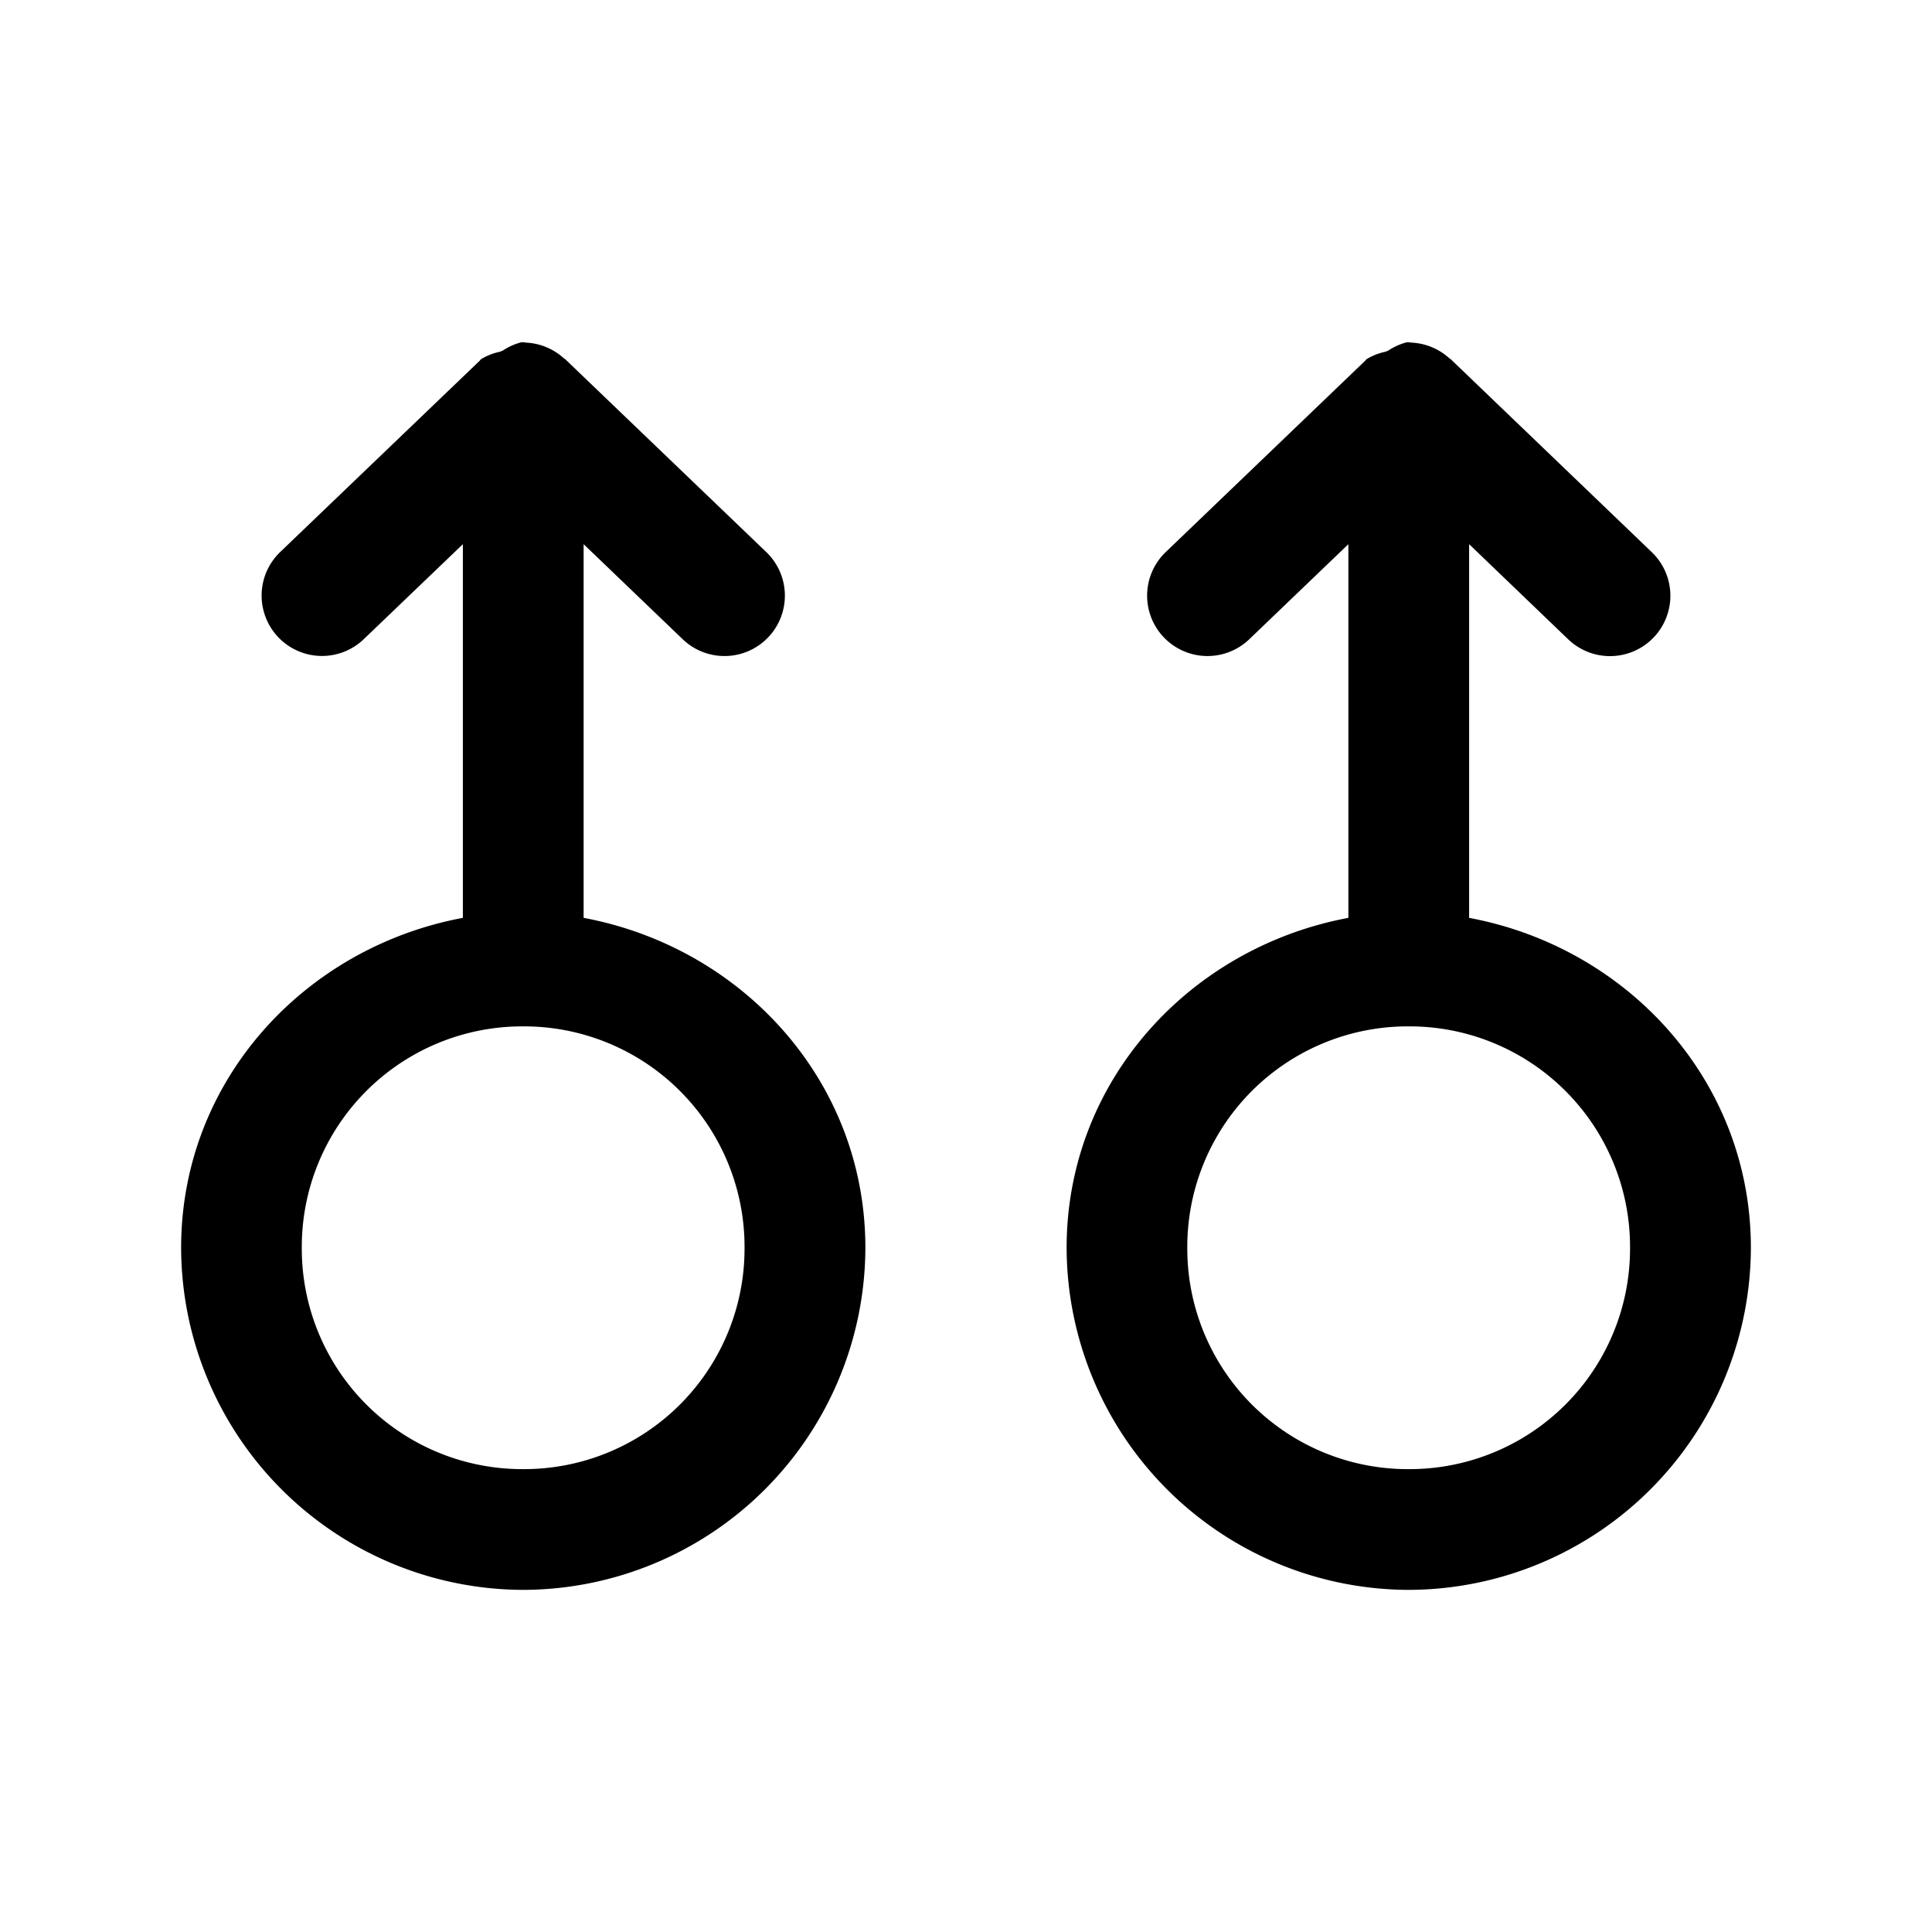 <svg xmlns="http://www.w3.org/2000/svg" width="24" height="24" fill="none" stroke-width="1.5" viewBox="0 0 24 24">
    <path d="M6.484 4.25a.75.75 0 0 0-.238.105.75.75 0 0 0-.016.006.75.75 0 0 0-.017.008.75.75 0 0 0-.233.09l-.01.008a.75.75 0 0 0-.003.004l-.008.01L3.48 6.858a.75.75 0 0 0-.021 1.06.75.75 0 0 0 1.06.022L5.75 6.76v4.642c-1.97.368-3.5 2.025-3.5 4.098a4.261 4.261 0 0 0 4.25 4.25 4.261 4.261 0 0 0 4.25-4.25c0-2.073-1.53-3.73-3.5-4.098V6.76L8.48 7.94a.75.75 0 0 0 1.061-.021.75.75 0 0 0-.021-1.06L7.04 4.48a.75.75 0 0 0-.002-.001l-.008-.01a.75.75 0 0 0-.006-.004l-.005-.006a.75.75 0 0 0-.008-.002.75.75 0 0 0-.483-.201.75.75 0 0 0-.02-.004.75.75 0 0 0-.009-.002.75.75 0 0 0-.008.004.75.75 0 0 0-.008-.004m.016 8.5a2.739 2.739 0 0 1 2.75 2.75 2.739 2.739 0 0 1-2.75 2.75 2.739 2.739 0 0 1-2.75-2.75 2.739 2.739 0 0 1 2.75-2.75M17.484 4.25a.75.75 0 0 0-.238.105.75.75 0 0 0-.016.006.75.75 0 0 0-.017.008.75.75 0 0 0-.233.09l-.01.008a.75.75 0 0 0-.003.004l-.008.01-2.479 2.378a.75.75 0 0 0-.021 1.06.75.75 0 0 0 1.06.022L16.75 6.76v4.642c-1.97.368-3.5 2.025-3.5 4.098a4.261 4.261 0 0 0 4.25 4.25 4.261 4.261 0 0 0 4.25-4.25c0-2.073-1.53-3.73-3.5-4.098V6.76l1.23 1.181a.75.75 0 0 0 1.061-.021.75.75 0 0 0-.021-1.06L18.04 4.48a.75.75 0 0 0-.002-.001l-.008-.01a.75.75 0 0 0-.006-.004l-.006-.006a.75.75 0 0 0-.007-.002.75.75 0 0 0-.483-.201.75.75 0 0 0-.02-.004.75.75 0 0 0-.009-.002.75.75 0 0 0-.008.004.75.75 0 0 0-.008-.004m.016 8.5a2.739 2.739 0 0 1 2.75 2.75 2.739 2.739 0 0 1-2.75 2.75 2.739 2.739 0 0 1-2.75-2.75 2.739 2.739 0 0 1 2.75-2.75" style="color:#000;fill:currentColor;stroke-linecap:round;stroke-linejoin:round;-inkscape-stroke:none"/>
</svg>
